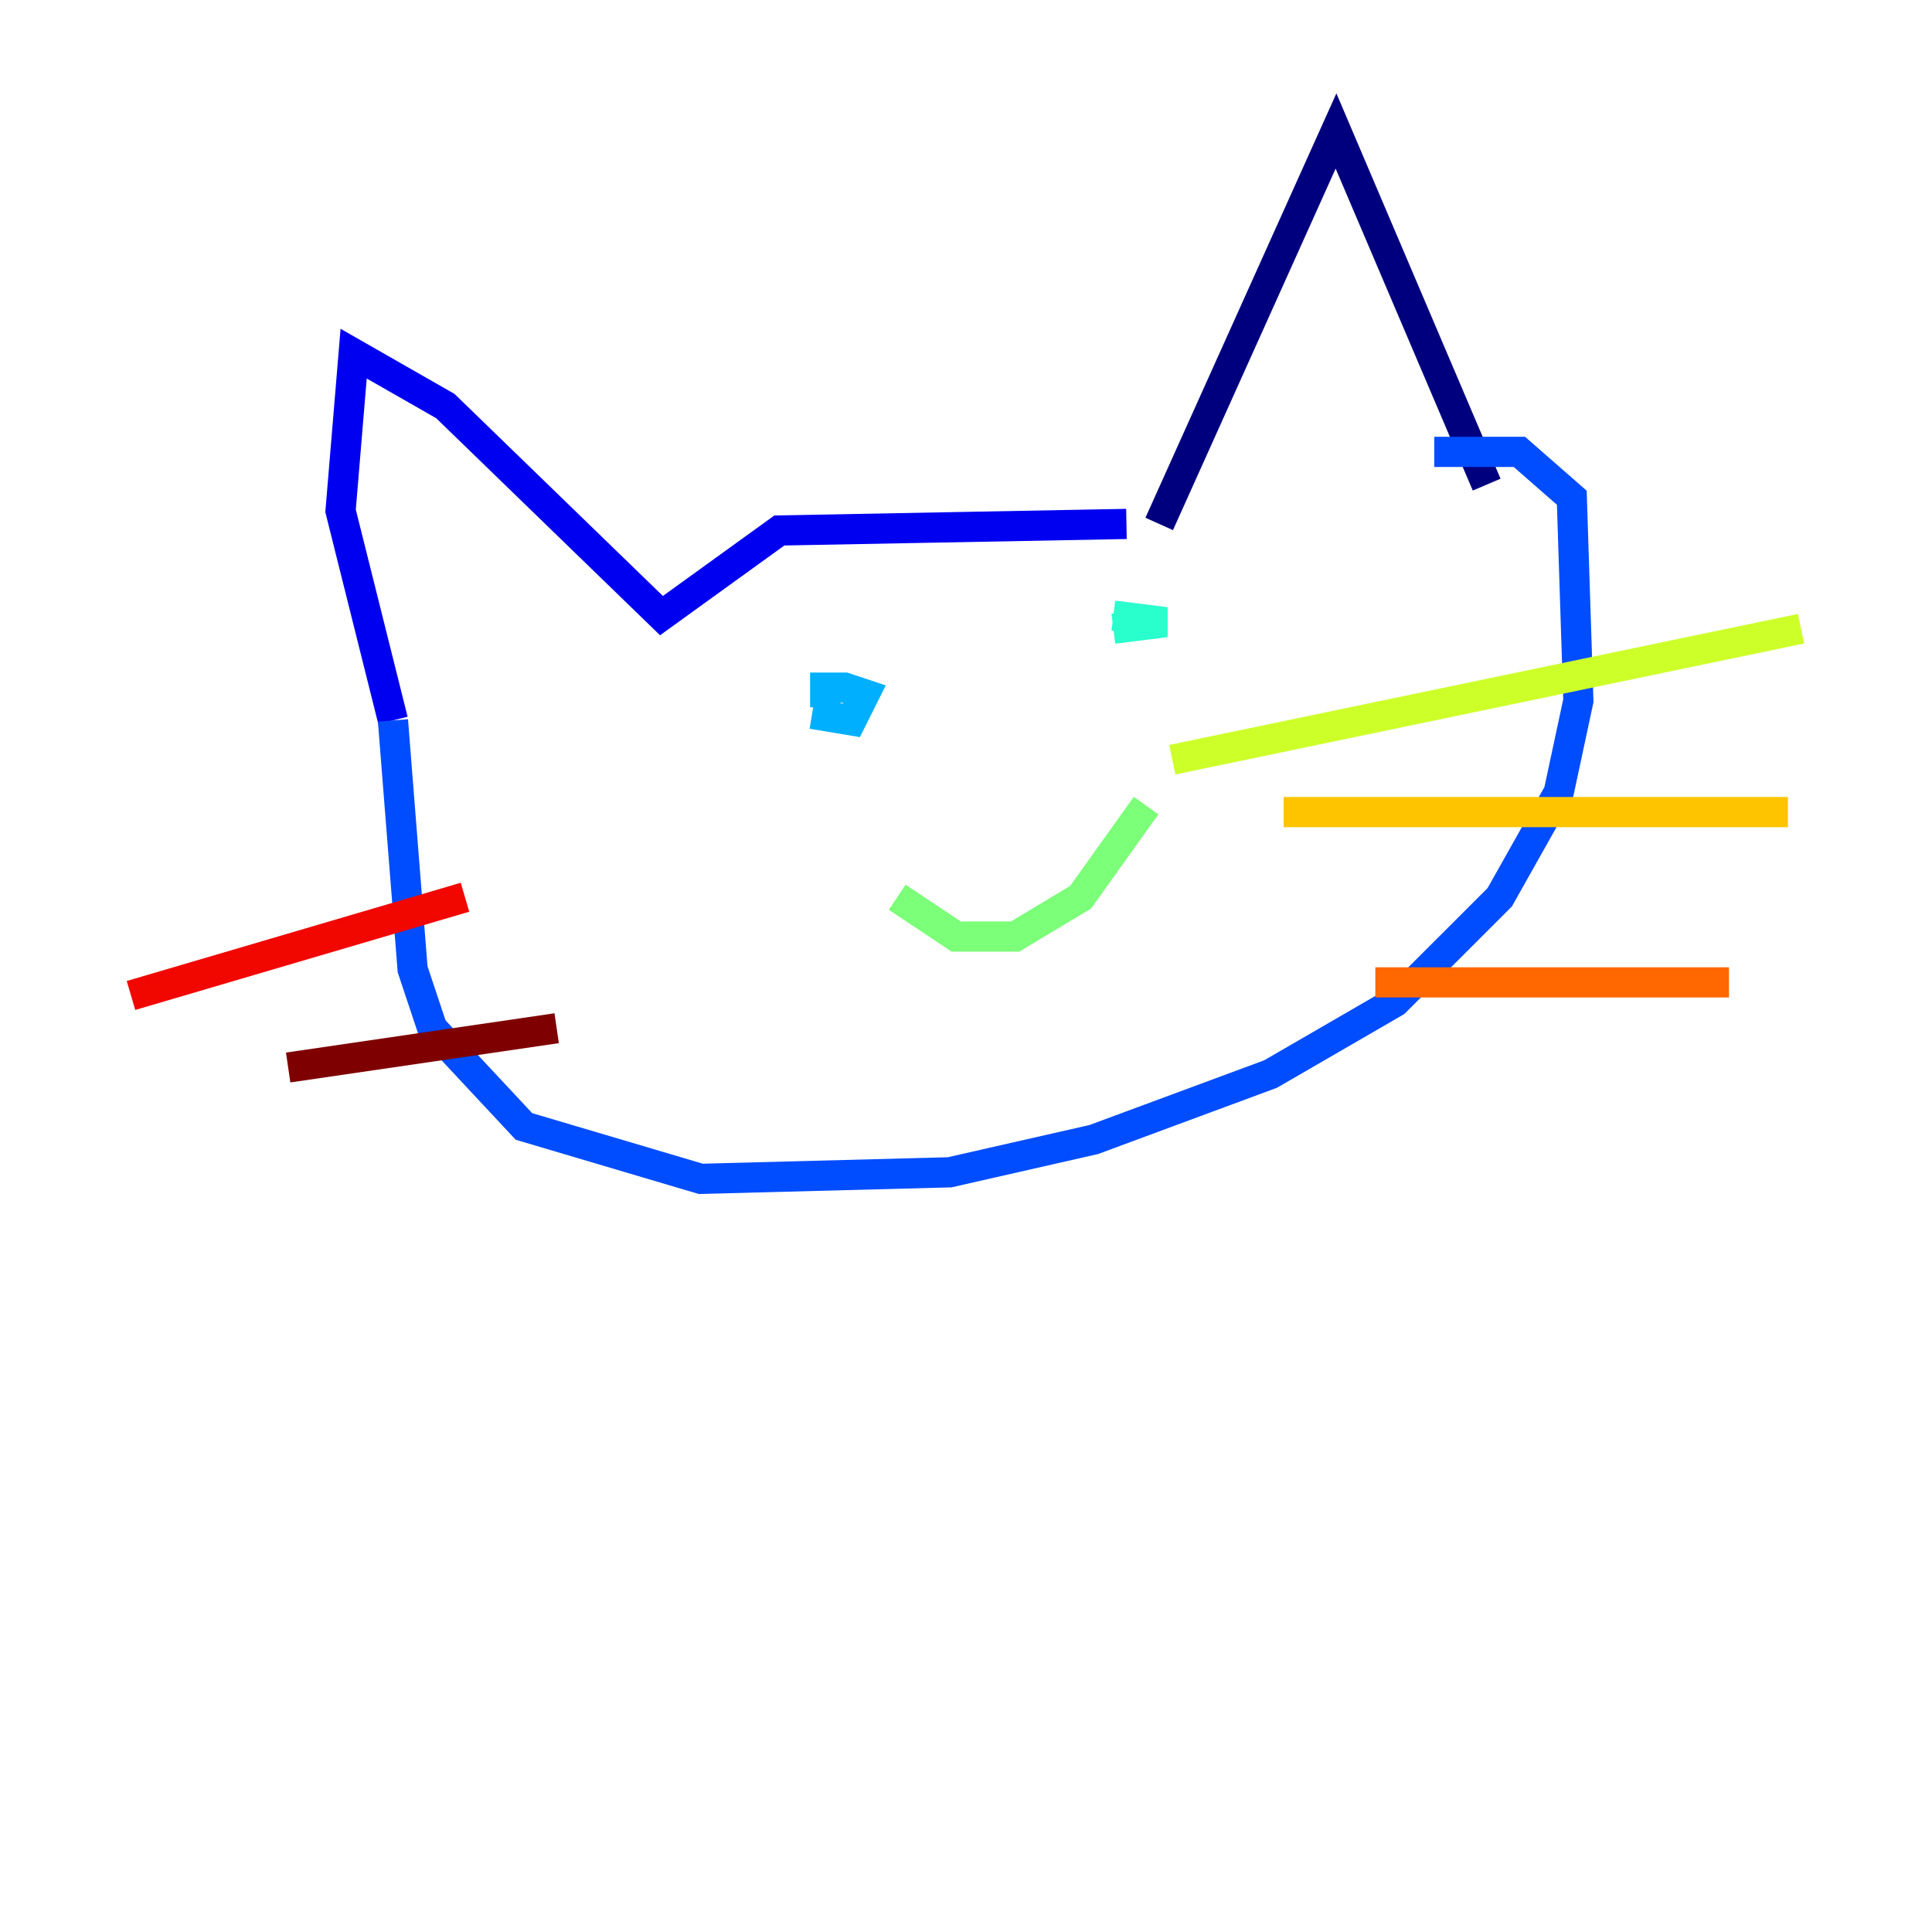 <?xml version="1.0" encoding="utf-8" ?>
<svg baseProfile="tiny" height="128" version="1.2" viewBox="0,0,128,128" width="128" xmlns="http://www.w3.org/2000/svg" xmlns:ev="http://www.w3.org/2001/xml-events" xmlns:xlink="http://www.w3.org/1999/xlink"><defs /><polyline fill="none" points="76.8,34.712 88.515,8.678 98.495,32.108" stroke="#00007f" stroke-width="2" /><polyline fill="none" points="74.63,34.712 51.634,35.146 43.824,40.786 29.505,26.902 23.43,23.43 22.563,33.844 26.034,47.729" stroke="#0000f1" stroke-width="2" /><polyline fill="none" points="26.034,47.729 27.336,64.217 28.637,68.122 34.712,74.63 46.427,78.102 62.915,77.668 72.461,75.498 84.176,71.159 92.42,66.386 99.363,59.444 103.268,52.502 104.57,46.427 104.136,32.976 100.664,29.939 95.024,29.939" stroke="#004cff" stroke-width="2" /><polyline fill="none" points="53.803,47.295 56.407,47.729 57.275,45.993 55.973,45.559 54.671,45.559 54.671,46.861" stroke="#00b0ff" stroke-width="2" /><polyline fill="none" points="73.763,40.786 77.234,41.22 73.763,41.654" stroke="#29ffcd" stroke-width="2" /><polyline fill="none" points="59.444,59.444 63.349,62.047 67.254,62.047 71.593,59.444 75.932,53.37" stroke="#7cff79" stroke-width="2" /><polyline fill="none" points="77.668,50.332 119.322,41.654" stroke="#cdff29" stroke-width="2" /><polyline fill="none" points="85.044,53.803 118.454,53.803" stroke="#ffc400" stroke-width="2" /><polyline fill="none" points="91.119,65.085 114.549,65.085" stroke="#ff6700" stroke-width="2" /><polyline fill="none" points="30.807,59.444 8.678,65.953" stroke="#f10700" stroke-width="2" /><polyline fill="none" points="36.881,68.122 19.091,70.725" stroke="#7f0000" stroke-width="2" /></svg>